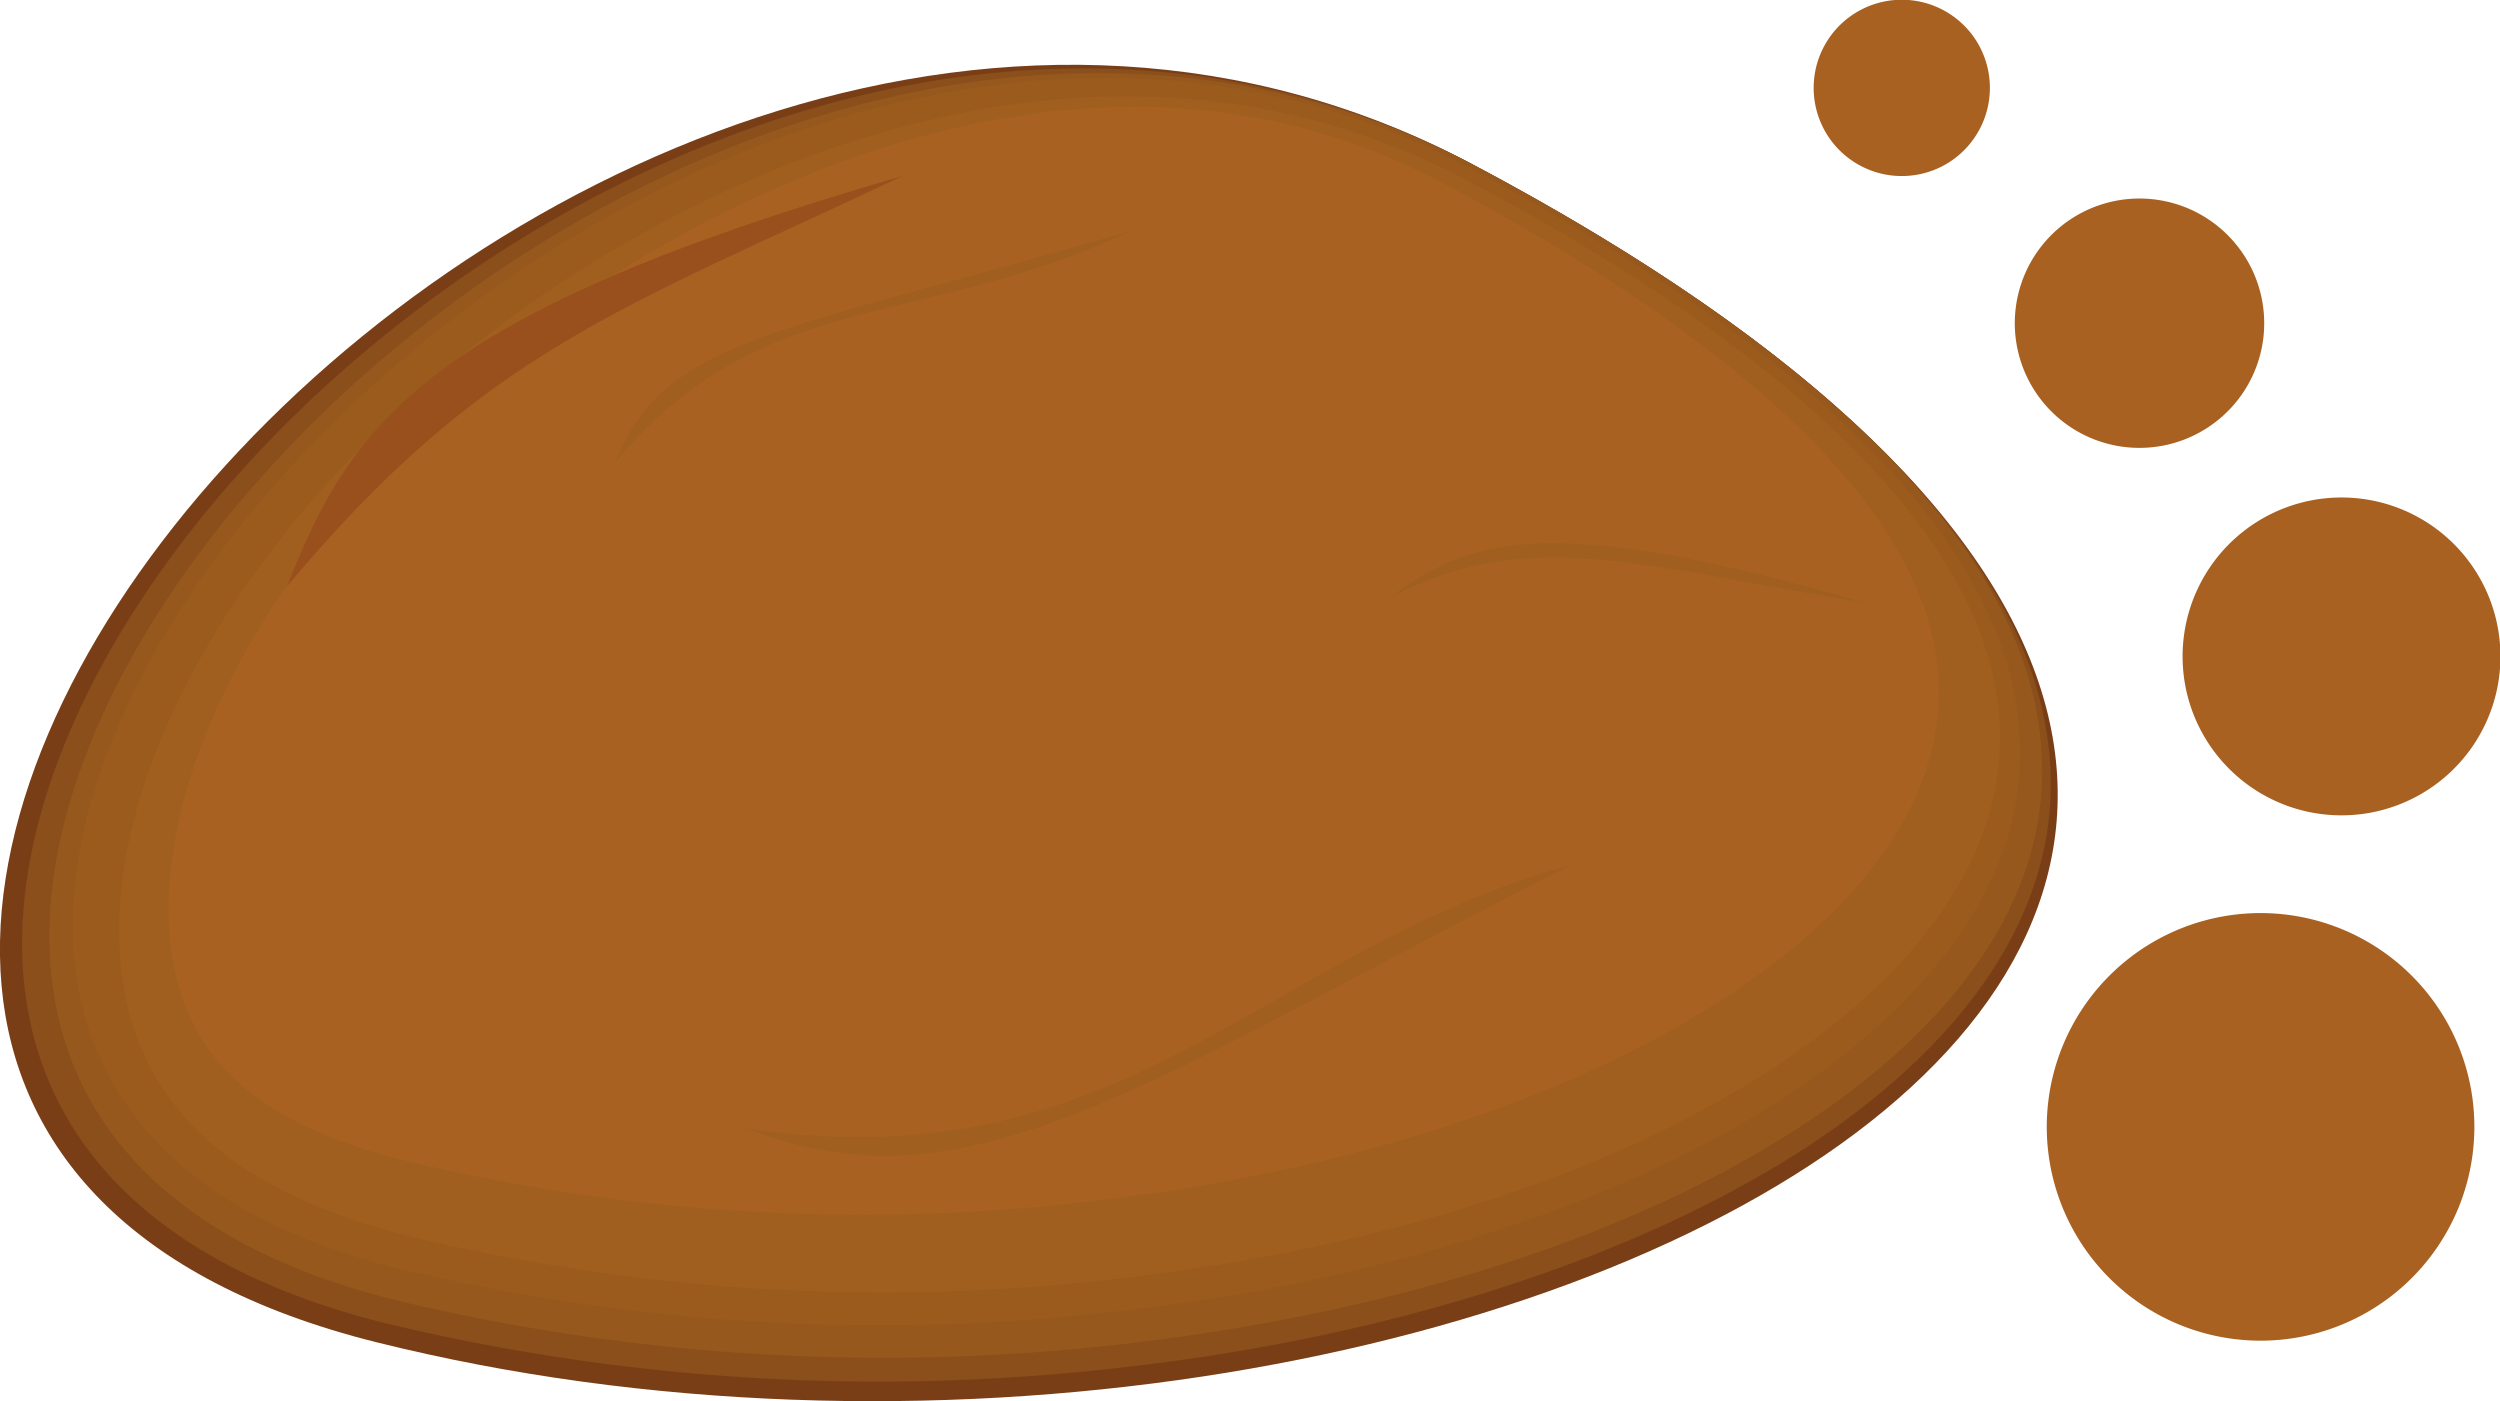 <svg id="圖層_1" data-name="圖層 1" xmlns="http://www.w3.org/2000/svg" viewBox="0 0 154 86.31"><defs><style>.cls-1{fill:#7a3e17;}.cls-1,.cls-2,.cls-3,.cls-4,.cls-5,.cls-6,.cls-7{fill-rule:evenodd;}.cls-2{fill:#8a4f1a;}.cls-3{fill:#97581d;}.cls-4{fill:#9a5b1d;}.cls-5{fill:#a15f1f;}.cls-6{fill:#a86120;}.cls-7{fill:#99501d;}</style></defs><title>bean</title><path class="cls-1" d="M90.61,10.07C34.88-19.47-37.93,67.43,23.18,82.68,89.91,99.34,177,55.86,90.61,10.07Z"/><path class="cls-2" d="M90.75,10.14c16.07,8.52,34.09,21.27,35.49,36.3,1,10.71-6.82,19.08-15.66,24.68-11.12,7-26.16,11.39-41.33,13.1A130.07,130.07,0,0,1,23.7,81.5C-35.73,66.66,36.23-18.75,90.75,10.14Z"/><path class="cls-3" d="M90.9,10.24c15.63,8.28,33.44,20.77,34.81,35.42,1,10.45-6.75,18.65-15.38,24.11-11,7-25.93,11.27-40.94,13a129,129,0,0,1-45.06-2.69C-33,65.73,37.88-17.87,90.9,10.24Z"/><path class="cls-4" d="M90.42,10.29c15.07,8,32.61,20.13,33.93,34.3,1,10.12-6.67,18.08-15,23.37C98.46,74.85,83.72,79.09,68.9,80.77a127.05,127.05,0,0,1-44.44-2.65C-30.23,64.47,39.3-16.8,90.42,10.29Z"/><path class="cls-5" d="M90.43,11.14c14.26,7.56,31.43,19.25,32.69,32.72.89,9.65-6.56,17.29-14.5,22.32C97.94,73,83.43,77.12,68.87,78.76a124.59,124.59,0,0,1-43.55-2.58c-5.25-1.31-10.69-3.54-14.12-7.57C5.56,62,7.19,53,9.27,47.21,12.76,37.6,20.13,28.7,28.41,21.93,41.31,11.37,66.75-1.4,90.43,11.14Z"/><path class="cls-6" d="M88.78,11.23c12.88,6.82,29.44,17.75,30.58,30,.84,8.85-6.36,16-13.61,20.56C95.4,68.36,81.29,72.41,67.19,74a120.46,120.46,0,0,1-42.08-2.47c-4.19-1-8.85-2.8-11.6-6.06-4.82-5.66-3.07-14.11-1.3-19C15.58,37.2,22.77,28.57,30.78,22,42.59,12.34,66.85-.41,88.78,11.23Z"/><path class="cls-7" d="M55.62,10.83C38.2,19.06,29.79,21.63,17.68,36.12c4-10.14,8.55-16.78,37.94-25.29Z"/><path class="cls-5" d="M69.65,14.23C56.6,20.39,47,17.6,37.92,28.45c3-7.59,9.71-7.85,31.73-14.22ZM115,37.15c-14-2.26-21-4.84-29.52-.25,5-3.72,9.56-5.49,29.52.25ZM96.85,53.25C77.77,58.48,69.34,73,46,69.51,59.84,75,70.83,66.41,96.85,53.25Z"/><path class="cls-6" d="M149.67,61.36a13.17,13.17,0,1,0-2.37,18.48A13.17,13.17,0,0,0,149.67,61.36Z"/><path class="cls-6" d="M152,34.47A9.79,9.79,0,1,0,150.2,48.2,9.79,9.79,0,0,0,152,34.47Z"/><path class="cls-6" d="M137.85,15.19A7.68,7.68,0,1,0,136.47,26,7.67,7.67,0,0,0,137.85,15.19Z"/><path class="cls-6" d="M121.46,2.11a5.43,5.43,0,1,0-1,7.61A5.44,5.44,0,0,0,121.46,2.11Z"/></svg>
